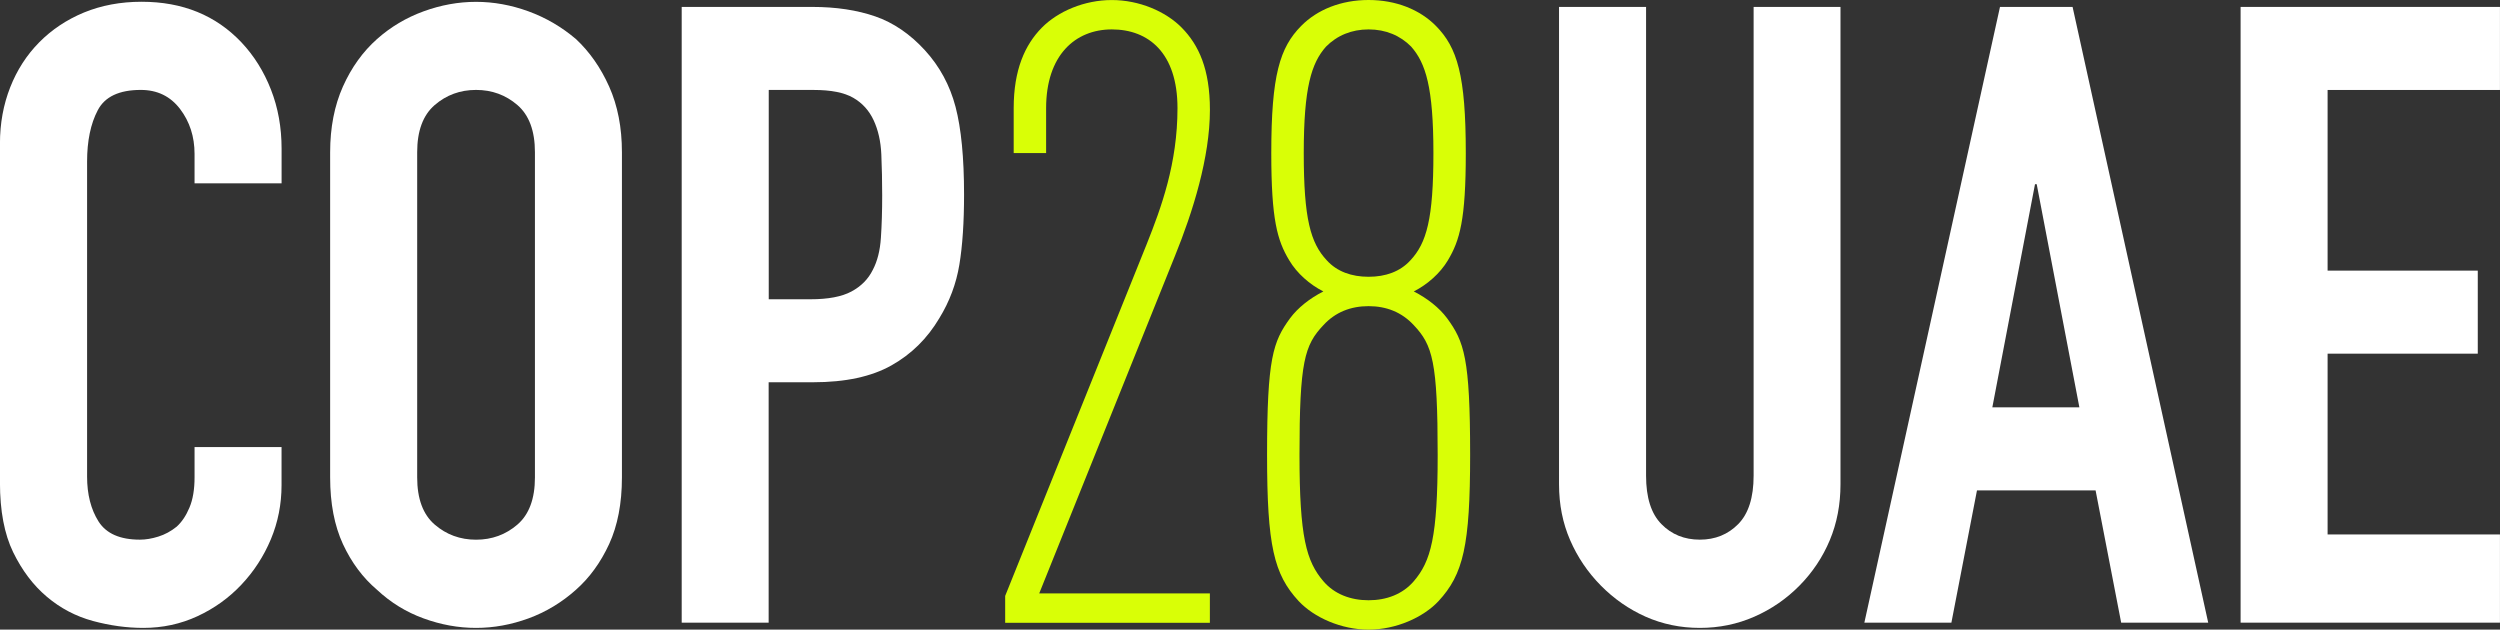 <?xml version="1.0" encoding="UTF-8"?>
<svg id="Layer_2" data-name="Layer 2" xmlns="http://www.w3.org/2000/svg" viewBox="0 0 581.34 146.4">
  <rect x="0" y="0" width="581.34" height="146.4" fill="#333333" stroke="none"/>
  <defs>
    <style>
      .cls-1 {
        fill: #d9ff06;
      }

      .cls-1, .cls-2 {
        stroke-width: 0px;
      }

      .cls-2 {
        fill: #fff;
      }
    </style>
  </defs>
  <g id="Layer_1-2" data-name="Layer 1">
    <g>
      <path class="cls-2" d="m65.47,103.97v8.85c0,4.43-.83,8.62-2.48,12.57-1.66,3.96-3.94,7.48-6.85,10.56-2.91,3.09-6.31,5.53-10.22,7.34-3.9,1.81-8.1,2.72-12.6,2.72-3.84,0-7.74-.54-11.71-1.61-3.97-1.08-7.54-2.95-10.71-5.63-3.18-2.68-5.78-6.14-7.84-10.36-2.05-4.23-3.07-9.62-3.07-16.19V33.38c0-4.69.8-9.05,2.38-13.07,1.58-4.02,3.83-7.51,6.74-10.46,2.91-2.95,6.38-5.26,10.41-6.94C23.57,1.25,28.04.41,32.93.41c9.53,0,17.26,3.15,23.22,9.45,2.91,3.09,5.2,6.74,6.85,10.96,1.66,4.23,2.48,8.82,2.48,13.77v8.04h-20.24v-6.84c0-4.02-1.13-7.51-3.37-10.45-2.25-2.95-5.29-4.43-9.13-4.43-5.03,0-8.37,1.58-10.01,4.73-1.66,3.15-2.48,7.14-2.48,11.96v73.21c0,4.16.89,7.65,2.67,10.46,1.79,2.81,4.99,4.22,9.62,4.22,1.32,0,2.74-.23,4.27-.71,1.52-.47,2.94-1.24,4.27-2.31,1.19-1.08,2.18-2.54,2.97-4.43.8-1.88,1.19-4.23,1.19-7.04v-7.04h20.25Z"/>
      <path class="cls-2" d="m97.01,111.02c0,4.97,1.36,8.62,4.07,10.96,2.71,2.34,5.92,3.52,9.62,3.52s6.91-1.18,9.62-3.52c2.71-2.34,4.07-6,4.07-10.96V35.39c0-4.96-1.36-8.62-4.07-10.96-2.71-2.34-5.92-3.52-9.62-3.52s-6.91,1.18-9.62,3.52c-2.71,2.34-4.07,6-4.07,10.96v75.61h0Zm-20.24-75.61c0-5.76,1-10.86,2.97-15.28,1.98-4.43,4.63-8.11,7.94-11.06,3.17-2.81,6.77-4.96,10.81-6.43,4.03-1.47,8.1-2.21,12.2-2.21s8.17.74,12.2,2.21c4.03,1.47,7.71,3.62,11.02,6.43,3.17,2.95,5.76,6.64,7.74,11.06,1.98,4.43,2.97,9.52,2.97,15.28v75.61c0,6.03-1,11.2-2.97,15.49-1.98,4.29-4.56,7.84-7.74,10.65-3.31,2.95-6.98,5.16-11.02,6.64-4.03,1.47-8.1,2.21-12.2,2.21s-8.17-.74-12.2-2.21c-4.04-1.47-7.64-3.68-10.81-6.64-3.31-2.81-5.95-6.36-7.94-10.65-1.98-4.3-2.97-9.45-2.97-15.49V35.39h0Z"/>
      <path class="cls-2" d="m178.76,20.91v48.68h9.72c4.1,0,7.27-.6,9.52-1.81,2.25-1.21,3.9-2.88,4.96-5.03,1.06-2.01,1.69-4.49,1.88-7.45.2-2.95.3-6.23.3-9.85,0-3.35-.07-6.53-.2-9.55-.13-3.01-.73-5.66-1.79-7.94-1.06-2.28-2.65-4.02-4.76-5.23-2.11-1.21-5.16-1.81-9.13-1.81h-10.52,0Zm-20.24,123.89V1.61h30.35c5.55,0,10.44.74,14.68,2.21,4.23,1.47,8.07,4.1,11.51,7.85,3.44,3.76,5.82,8.15,7.14,13.17,1.32,5.03,1.98,11.84,1.98,20.41,0,6.43-.36,11.87-1.09,16.29-.73,4.43-2.28,8.58-4.67,12.47-2.78,4.69-6.48,8.35-11.11,10.95-4.64,2.62-10.71,3.93-18.25,3.93h-10.32v55.91h-20.24.01Z"/>
      <path class="cls-1" d="m233.74,144.8v-6.23l32.93-81.85c3.37-8.45,7.14-18.71,7.14-31.57s-6.74-18.31-15.27-18.31-15.28,6.03-15.28,18.31v10.45h-7.54v-10.45c0-8.85,2.57-14.68,6.54-18.71,3.77-3.82,9.92-6.43,16.27-6.43s12.5,2.61,16.27,6.43c3.97,4.03,6.55,9.66,6.55,19.11,0,11.06-3.97,23.73-8.14,33.99l-31.55,78.44h39.68v6.84h-47.62,0Z"/>
      <path class="cls-1" d="m328.17,10.86c-2.58-2.61-5.95-4.02-9.92-4.02s-7.34,1.41-9.92,4.02c-3.37,3.82-5.16,9.45-5.16,24.74s1.58,20.91,5.36,24.94c2.38,2.62,5.76,3.82,9.72,3.82s7.34-1.21,9.72-3.82c3.77-4.02,5.35-9.65,5.35-24.94s-1.79-20.91-5.16-24.74m.6,64.76c-2.78-3.01-6.35-4.43-10.52-4.43s-7.74,1.41-10.51,4.43c-4.37,4.62-5.55,8.45-5.55,30.17,0,19.11,1.59,24.73,5.55,29.36,2.57,3.01,6.34,4.43,10.51,4.43s7.94-1.41,10.52-4.43c3.97-4.63,5.55-10.25,5.55-29.36,0-21.72-1.19-25.55-5.55-30.17Zm5.76,64.15c-3.57,3.82-9.92,6.64-16.27,6.64s-12.69-2.81-16.27-6.64c-5.76-6.23-7.34-12.87-7.34-33.99,0-22.53,1.39-26.35,5.35-31.78,1.79-2.41,4.56-4.62,7.74-6.23-3.18-1.61-6.15-4.22-7.94-7.24-2.78-4.62-4.17-9.45-4.17-24.94,0-18.1,1.98-24.53,6.95-29.56,3.77-3.82,9.32-6.03,15.67-6.03s11.9,2.21,15.67,6.03c4.96,5.03,6.94,11.46,6.94,29.56,0,15.49-1.39,20.31-4.16,24.94-1.79,3.02-4.77,5.63-7.93,7.24,3.17,1.61,5.95,3.82,7.74,6.23,3.97,5.43,5.36,9.25,5.36,31.78,0,21.11-1.59,27.76-7.34,33.99Z"/>
      <path class="cls-2" d="m427.98,1.61v111.02c0,4.7-.83,9.02-2.48,12.97-1.66,3.96-4,7.48-7.04,10.56-3.04,3.09-6.55,5.5-10.51,7.24-3.97,1.75-8.21,2.61-12.69,2.61s-8.7-.88-12.6-2.61c-3.9-1.74-7.37-4.16-10.41-7.24-3.04-3.08-5.42-6.6-7.14-10.56-1.72-3.95-2.58-8.27-2.58-12.97V1.61h20.24v109c0,5.1,1.19,8.85,3.57,11.26,2.37,2.42,5.35,3.62,8.93,3.62s6.55-1.21,8.93-3.62c2.38-2.41,3.58-6.17,3.58-11.26V1.61h20.24-.01Z"/>
      <path class="cls-2" d="m473.21,42.84h.4l9.92,51.88h-20.24l9.92-51.88Zm-8.14-41.23l-31.54,143.18h20.24l5.95-30.76h27.58l5.95,30.76h20.24L481.95,1.61h-16.87Z"/>
      <path class="cls-2" d="m521.02,1.61v143.18h60.31v-20.51h-40.08v-42.04h34.92v-19.31h-34.92V20.92h40.08V1.61h-60.31Z"/>
    </g>
  </g>
</svg>